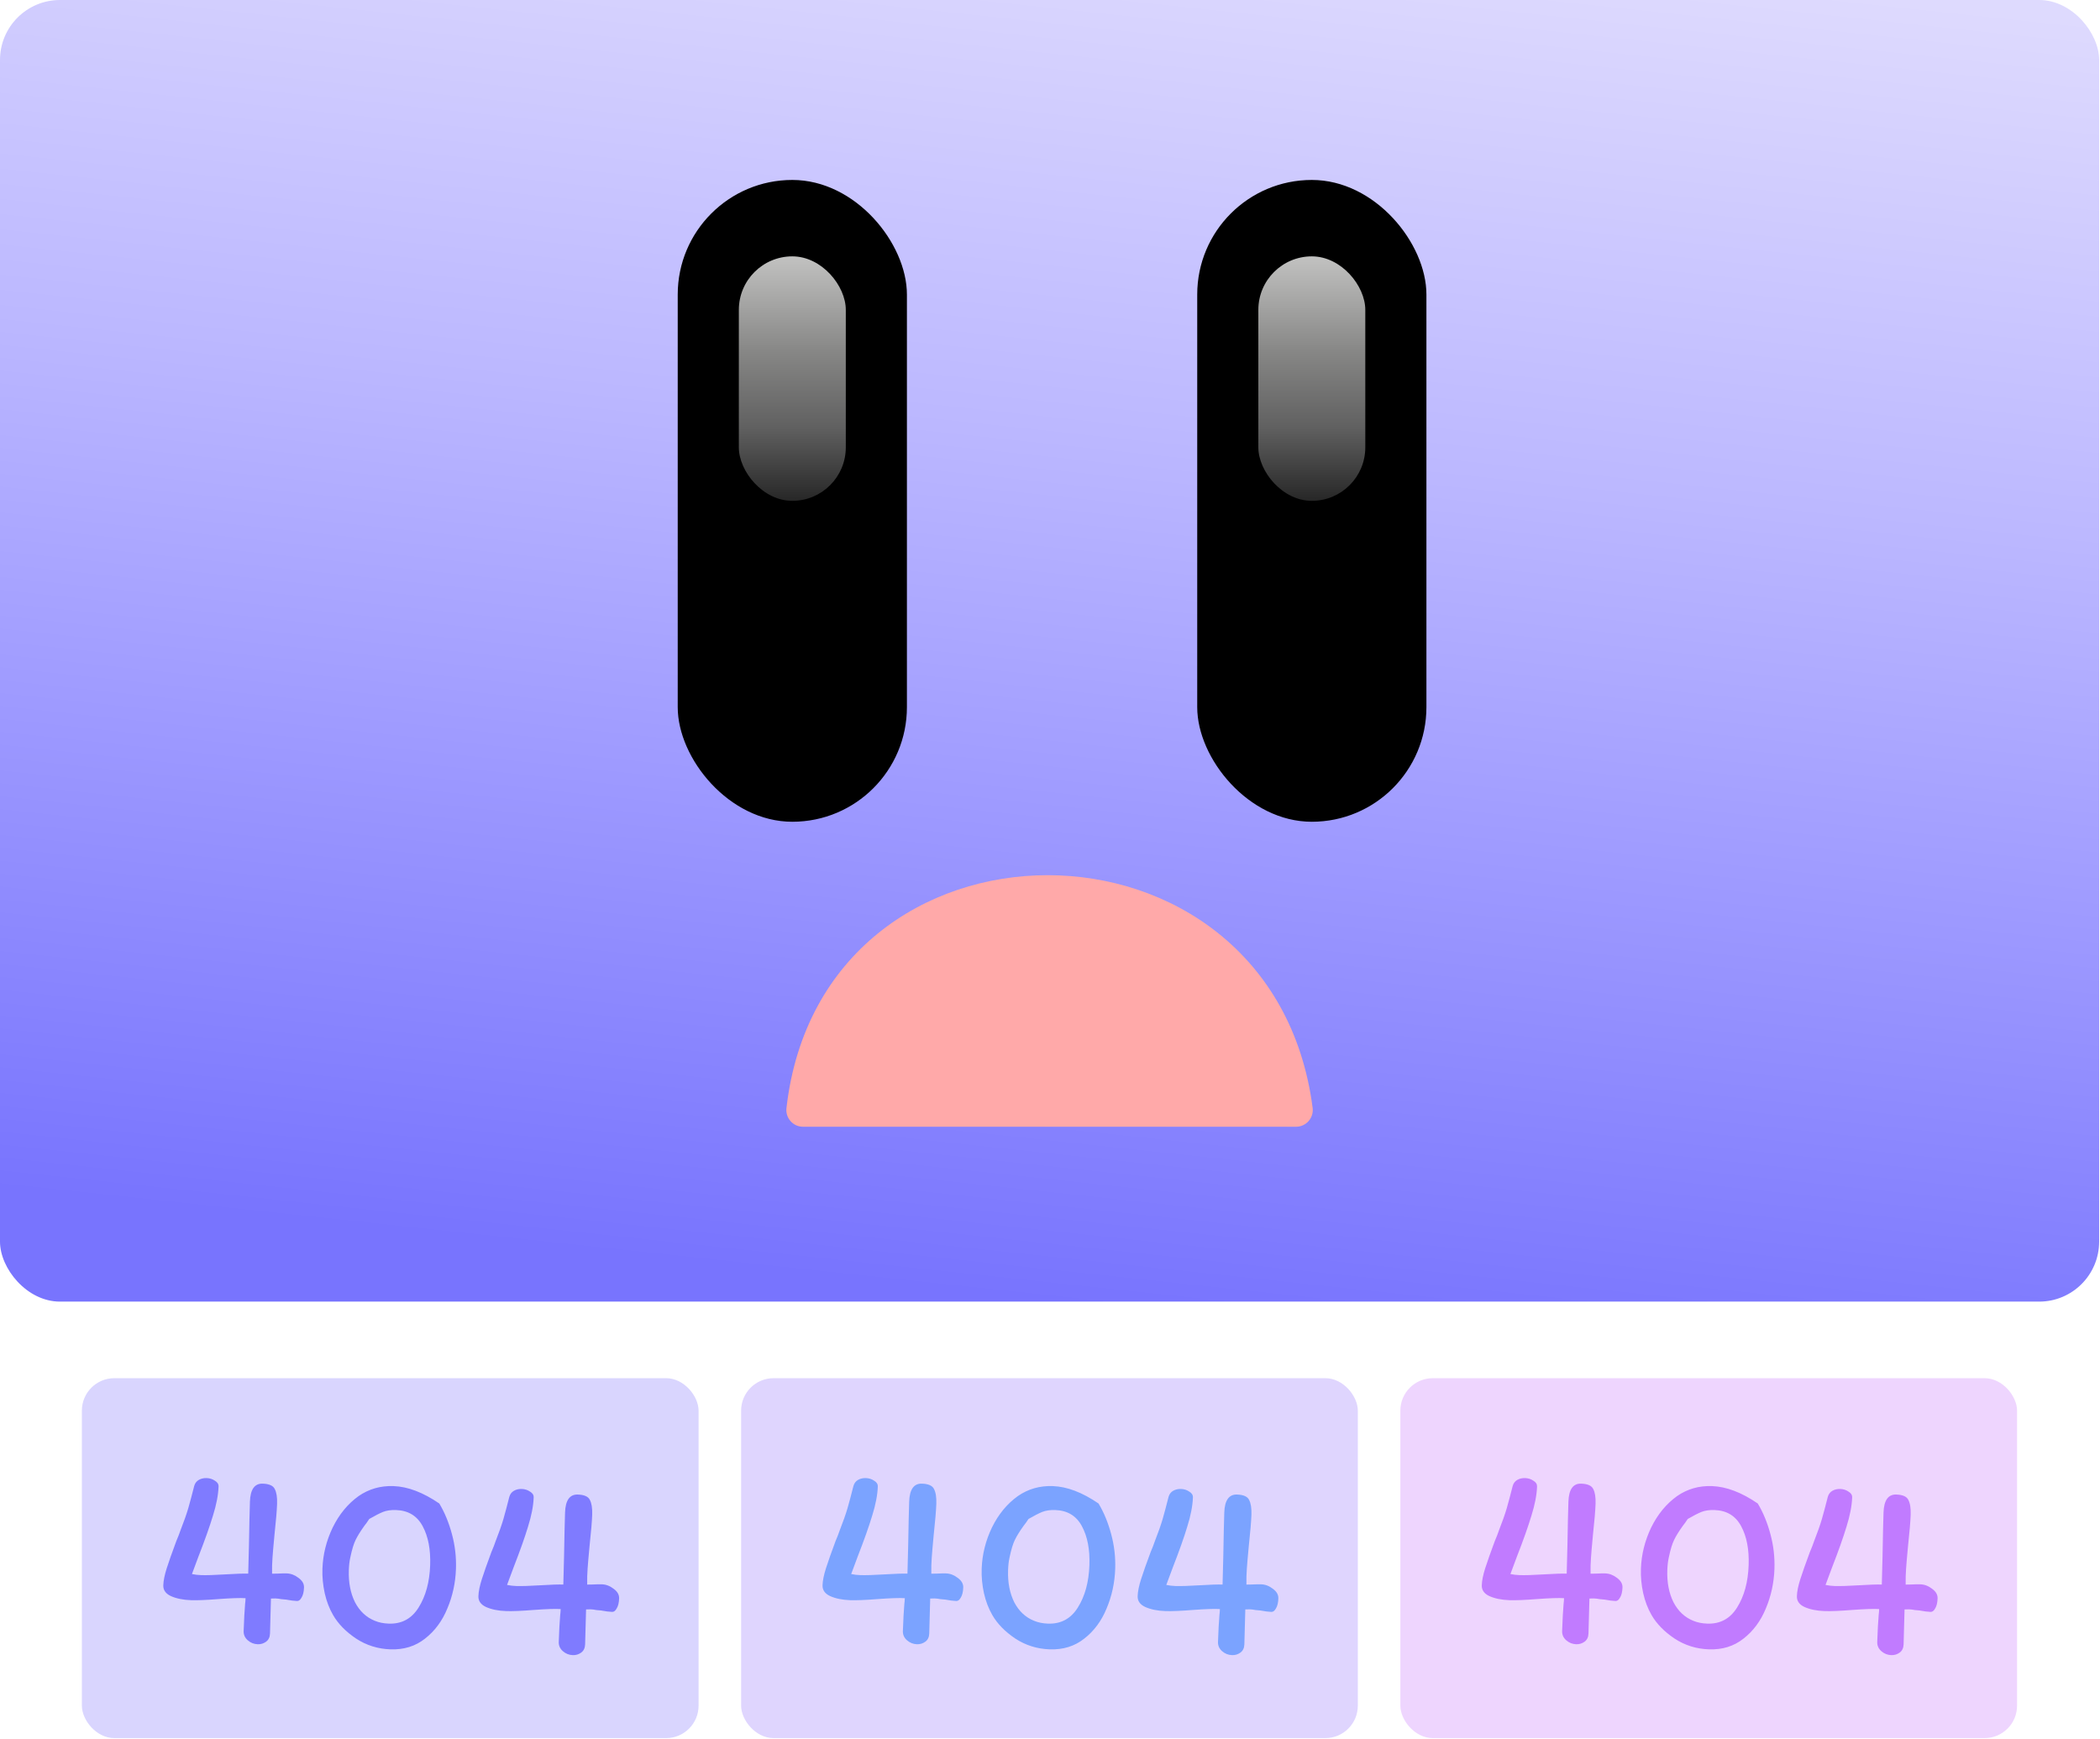 <svg width="1975" height="1635" viewBox="0 0 1975 1635" fill="none" xmlns="http://www.w3.org/2000/svg">
<g clip-path="url(#clip0_282_24)">
<rect width="1974.19" height="1224" rx="56.406" fill="url(#paint0_linear_282_24)"/>
<rect x="637.383" y="169.216" width="215.55" height="603.539" rx="107.775" fill="black"/>
<rect x="694.863" y="241.066" width="100.59" height="229.92" rx="50.295" fill="url(#paint1_linear_282_24)"/>
<rect x="1125.96" y="169.216" width="215.55" height="603.539" rx="107.775" fill="black"/>
<rect x="1183.44" y="241.066" width="100.59" height="229.92" rx="50.295" fill="url(#paint2_linear_282_24)"/>
<path d="M739.641 1042.09C772.836 749.898 1196.64 750.153 1234.5 1041.78V1041.78C1235.72 1051.18 1228.41 1059.55 1218.93 1059.55H755.225C745.862 1059.55 738.584 1051.4 739.641 1042.09V1042.09Z" fill="#FFA9A9"/>
</g>
<rect x="77" y="1296" width="580" height="338.469" rx="30.546" fill="#D9D5FE"/>
<path d="M205.555 1397.88C205.28 1405.84 203.499 1415.04 200.211 1425.49C197.092 1435.79 192.589 1448.48 186.704 1463.56L180.521 1480.17C183.264 1480.75 186.097 1481.09 189.02 1481.19C194.053 1481.37 201.62 1481.14 211.721 1480.51C221.821 1479.89 229.064 1479.65 233.447 1479.8L234.13 1453C234.445 1434.48 234.754 1420.84 235.057 1412.07C235.456 1400.54 239.471 1394.91 247.102 1395.17C253.11 1395.38 256.872 1397.05 258.389 1400.2C260.068 1403.34 260.802 1408 260.588 1414.17C260.369 1420.5 259.543 1430.31 258.108 1443.59C257.856 1446.18 257.464 1450.48 256.931 1456.47C256.399 1462.47 256.057 1467.66 255.905 1472.04L255.88 1479.85L260.759 1479.77C264.667 1479.58 267.676 1479.52 269.787 1479.59C273.684 1479.73 277.374 1481.16 280.856 1483.88C284.344 1486.44 286.029 1489.42 285.911 1492.83C285.771 1496.89 285.012 1500.03 283.634 1502.26C282.419 1504.5 281 1505.59 279.376 1505.53C276.616 1505.43 273.136 1504.99 268.937 1504.19C267.963 1504.16 266.504 1504.03 264.561 1503.8C262.624 1503.41 260.763 1503.18 258.977 1503.12L254.828 1503.22L253.935 1536.11C253.817 1539.52 252.59 1542.07 250.256 1543.78C247.921 1545.49 245.292 1546.29 242.369 1546.19C238.797 1546.07 235.67 1544.82 232.989 1542.45C230.307 1540.08 229.025 1537.2 229.143 1533.79C229.519 1522.91 229.976 1514.39 230.514 1508.23C230.727 1506.77 230.87 1504.99 230.943 1502.88C226.077 1502.55 217.615 1502.83 205.554 1503.71C194.144 1504.62 185.516 1504.97 179.671 1504.77C172.202 1504.51 165.906 1503.23 160.783 1500.94C155.823 1498.66 153.421 1495.24 153.578 1490.7C153.73 1486.31 154.808 1480.98 156.813 1474.71C158.818 1468.44 161.792 1460.01 165.734 1449.42C167.504 1445.25 168.842 1441.8 169.749 1439.07C172.958 1430.89 175.392 1423.99 177.049 1418.35C178.713 1412.56 180.581 1405.55 182.653 1397.33C183.392 1394.76 184.84 1392.86 186.995 1391.63C189.151 1390.41 191.609 1389.84 194.369 1389.94C197.292 1390.04 199.864 1390.86 202.087 1392.4C204.478 1393.78 205.634 1395.61 205.555 1397.88ZM413.145 1413.84C418.216 1422.3 422.191 1431.95 425.068 1442.78C427.95 1453.44 429.201 1464.3 428.819 1475.34C428.364 1488.49 425.659 1500.91 420.703 1512.61C415.909 1524.31 408.918 1533.74 399.73 1540.9C390.704 1548.07 379.858 1551.43 367.194 1550.99C355.341 1550.58 344.566 1547.2 334.869 1540.85C325.178 1534.34 317.956 1526.94 313.203 1518.65C309.677 1512.51 307.068 1505.67 305.378 1498.14C303.693 1490.44 302.983 1482.77 303.247 1475.14C303.707 1461.83 306.916 1448.93 312.875 1436.46C318.995 1423.99 327.14 1414.11 337.308 1406.83C346.967 1400.17 357.885 1397.05 370.062 1397.47C383.539 1397.94 397.9 1403.39 413.145 1413.84ZM347.292 1428.38C345.746 1430.77 344.209 1432.91 342.68 1434.81C338.923 1440.04 336.168 1444.5 334.415 1448.18C332.668 1451.69 331.016 1457.16 329.459 1464.59C328.692 1467.98 328.229 1471.94 328.072 1476.49C327.674 1488.02 329.602 1498.08 333.856 1506.68C338.278 1515.12 344.498 1520.95 352.516 1524.15C356.362 1525.75 360.721 1526.63 365.592 1526.8C377.769 1527.22 387.128 1522.18 393.669 1511.68C400.377 1501.02 404.006 1487.73 404.556 1471.82C405.067 1457.04 402.725 1444.85 397.53 1435.24C392.341 1425.47 383.982 1420.39 372.454 1419.99C367.745 1419.83 363.661 1420.42 360.201 1421.76C356.903 1423.11 352.6 1425.32 347.292 1428.38ZM501.908 1408.13C501.633 1416.08 499.852 1425.29 496.565 1435.74C493.445 1446.04 488.943 1458.72 483.057 1473.8L476.874 1490.41C479.618 1490.99 482.451 1491.34 485.373 1491.44C490.407 1491.61 497.974 1491.38 508.074 1490.76C518.175 1490.13 525.417 1489.89 529.801 1490.05L530.483 1463.25C530.798 1444.73 531.108 1431.08 531.411 1422.31C531.809 1410.79 535.824 1405.15 543.455 1405.42C549.463 1405.62 553.225 1407.3 554.742 1410.44C556.422 1413.59 557.155 1418.25 556.942 1424.42C556.723 1430.75 555.896 1440.55 554.462 1453.83C554.209 1456.43 553.817 1460.72 553.285 1466.72C552.752 1472.71 552.41 1477.9 552.259 1482.29L552.233 1490.09L557.112 1490.01C561.02 1489.82 564.03 1489.77 566.141 1489.84C570.037 1489.97 573.727 1491.4 577.209 1494.12C580.697 1496.68 582.382 1499.67 582.264 1503.08C582.124 1507.14 581.365 1510.28 579.988 1512.51C578.772 1514.74 577.353 1515.83 575.729 1515.77C572.969 1515.68 569.489 1515.23 565.29 1514.44C564.316 1514.4 562.857 1514.27 560.915 1514.04C558.978 1513.65 557.116 1513.42 555.33 1513.36L551.181 1513.46L550.288 1546.35C550.17 1549.76 548.944 1552.32 546.609 1554.03C544.274 1555.73 541.645 1556.54 538.723 1556.44C535.15 1556.31 532.024 1555.07 529.342 1552.7C526.66 1550.33 525.378 1547.44 525.496 1544.03C525.872 1533.15 526.329 1524.63 526.867 1518.47C527.08 1517.02 527.223 1515.24 527.296 1513.12C522.431 1512.79 513.968 1513.07 501.908 1513.95C490.497 1514.86 481.869 1515.21 476.024 1515.01C468.555 1514.75 462.259 1513.48 457.136 1511.19C452.176 1508.9 449.774 1505.49 449.931 1500.94C450.083 1496.56 451.161 1491.23 453.166 1484.96C455.171 1478.69 458.145 1470.26 462.087 1459.66C463.857 1455.5 465.195 1452.05 466.103 1449.32C469.312 1441.14 471.745 1434.23 473.403 1428.6C475.066 1422.8 476.934 1415.8 479.006 1407.58C479.745 1405 481.193 1403.1 483.349 1401.88C485.504 1400.65 487.962 1400.08 490.722 1400.18C493.645 1400.28 496.218 1401.1 498.44 1402.64C500.831 1404.02 501.987 1405.85 501.908 1408.13Z" fill="#7F7BFF"/>
<rect x="697" y="1296" width="580" height="338.469" rx="30.546" fill="#DFD5FE"/>
<path d="M825.555 1397.88C825.28 1405.84 823.499 1415.04 820.211 1425.49C817.092 1435.79 812.589 1448.48 806.704 1463.56L800.521 1480.17C803.264 1480.75 806.097 1481.09 809.02 1481.19C814.053 1481.37 821.62 1481.14 831.721 1480.51C841.821 1479.89 849.064 1479.65 853.447 1479.8L854.13 1453C854.445 1434.48 854.754 1420.84 855.057 1412.07C855.456 1400.54 859.471 1394.91 867.102 1395.17C873.11 1395.38 876.872 1397.05 878.389 1400.2C880.068 1403.34 880.802 1408 880.588 1414.17C880.369 1420.5 879.543 1430.31 878.108 1443.59C877.856 1446.18 877.464 1450.48 876.931 1456.47C876.399 1462.47 876.057 1467.66 875.905 1472.04L875.88 1479.85L880.759 1479.77C884.667 1479.58 887.676 1479.52 889.787 1479.59C893.684 1479.73 897.374 1481.16 900.856 1483.88C904.344 1486.44 906.029 1489.42 905.911 1492.83C905.771 1496.89 905.012 1500.03 903.634 1502.26C902.419 1504.5 901 1505.59 899.376 1505.53C896.616 1505.43 893.136 1504.99 888.937 1504.19C887.963 1504.16 886.504 1504.03 884.561 1503.8C882.624 1503.41 880.763 1503.18 878.977 1503.12L874.828 1503.22L873.935 1536.11C873.817 1539.52 872.59 1542.07 870.256 1543.78C867.921 1545.49 865.292 1546.29 862.369 1546.19C858.797 1546.07 855.67 1544.82 852.989 1542.45C850.307 1540.08 849.025 1537.2 849.143 1533.79C849.519 1522.91 849.976 1514.39 850.514 1508.23C850.727 1506.77 850.87 1504.99 850.943 1502.88C846.077 1502.55 837.615 1502.83 825.554 1503.71C814.144 1504.62 805.516 1504.97 799.671 1504.77C792.202 1504.51 785.906 1503.23 780.783 1500.94C775.823 1498.66 773.421 1495.24 773.578 1490.7C773.73 1486.31 774.808 1480.98 776.813 1474.71C778.818 1468.44 781.792 1460.01 785.734 1449.42C787.504 1445.25 788.842 1441.8 789.749 1439.07C792.958 1430.89 795.392 1423.99 797.049 1418.35C798.713 1412.56 800.581 1405.55 802.653 1397.33C803.392 1394.76 804.84 1392.86 806.995 1391.63C809.151 1390.41 811.609 1389.84 814.369 1389.94C817.292 1390.04 819.864 1390.86 822.087 1392.4C824.478 1393.78 825.634 1395.61 825.555 1397.88ZM1033.14 1413.84C1038.22 1422.3 1042.19 1431.95 1045.07 1442.78C1047.95 1453.44 1049.2 1464.3 1048.82 1475.34C1048.36 1488.49 1045.66 1500.91 1040.7 1512.61C1035.91 1524.31 1028.92 1533.74 1019.73 1540.9C1010.7 1548.07 999.858 1551.43 987.194 1550.99C975.341 1550.58 964.566 1547.2 954.869 1540.85C945.178 1534.34 937.956 1526.94 933.203 1518.65C929.677 1512.51 927.068 1505.67 925.378 1498.14C923.693 1490.44 922.983 1482.77 923.247 1475.14C923.707 1461.83 926.916 1448.93 932.875 1436.46C938.995 1423.99 947.14 1414.11 957.308 1406.83C966.967 1400.17 977.885 1397.05 990.062 1397.47C1003.54 1397.94 1017.9 1403.39 1033.14 1413.84ZM967.292 1428.38C965.746 1430.77 964.209 1432.91 962.68 1434.81C958.923 1440.04 956.168 1444.5 954.415 1448.18C952.668 1451.69 951.016 1457.16 949.459 1464.59C948.692 1467.98 948.229 1471.94 948.072 1476.49C947.674 1488.02 949.602 1498.08 953.856 1506.68C958.278 1515.12 964.498 1520.95 972.516 1524.15C976.362 1525.75 980.721 1526.63 985.592 1526.8C997.769 1527.22 1007.13 1522.18 1013.67 1511.68C1020.38 1501.02 1024.01 1487.73 1024.56 1471.82C1025.07 1457.04 1022.73 1444.85 1017.53 1435.24C1012.34 1425.47 1003.98 1420.39 992.454 1419.99C987.745 1419.83 983.661 1420.42 980.201 1421.76C976.903 1423.11 972.6 1425.32 967.292 1428.38ZM1121.91 1408.13C1121.63 1416.08 1119.85 1425.29 1116.56 1435.74C1113.45 1446.04 1108.94 1458.72 1103.06 1473.8L1096.87 1490.41C1099.62 1490.99 1102.45 1491.34 1105.37 1491.44C1110.41 1491.61 1117.97 1491.38 1128.07 1490.76C1138.17 1490.13 1145.42 1489.89 1149.8 1490.05L1150.48 1463.25C1150.8 1444.73 1151.11 1431.08 1151.41 1422.31C1151.81 1410.79 1155.82 1405.15 1163.46 1405.42C1169.46 1405.62 1173.23 1407.3 1174.74 1410.44C1176.42 1413.59 1177.15 1418.25 1176.94 1424.42C1176.72 1430.75 1175.9 1440.55 1174.46 1453.83C1174.21 1456.43 1173.82 1460.72 1173.28 1466.72C1172.75 1472.71 1172.41 1477.9 1172.26 1482.29L1172.23 1490.09L1177.11 1490.01C1181.02 1489.82 1184.03 1489.77 1186.14 1489.84C1190.04 1489.97 1193.73 1491.4 1197.21 1494.12C1200.7 1496.68 1202.38 1499.67 1202.26 1503.08C1202.12 1507.14 1201.37 1510.28 1199.99 1512.51C1198.77 1514.74 1197.35 1515.83 1195.73 1515.77C1192.97 1515.68 1189.49 1515.23 1185.29 1514.44C1184.32 1514.4 1182.86 1514.27 1180.91 1514.04C1178.98 1513.65 1177.12 1513.42 1175.33 1513.36L1171.18 1513.46L1170.29 1546.35C1170.17 1549.76 1168.94 1552.32 1166.61 1554.03C1164.27 1555.73 1161.65 1556.54 1158.72 1556.44C1155.15 1556.31 1152.02 1555.07 1149.34 1552.7C1146.66 1550.33 1145.38 1547.44 1145.5 1544.03C1145.87 1533.15 1146.33 1524.63 1146.87 1518.47C1147.08 1517.02 1147.22 1515.24 1147.3 1513.12C1142.43 1512.79 1133.97 1513.07 1121.91 1513.95C1110.5 1514.86 1101.87 1515.21 1096.02 1515.01C1088.55 1514.75 1082.26 1513.48 1077.14 1511.19C1072.18 1508.9 1069.77 1505.49 1069.93 1500.94C1070.08 1496.56 1071.16 1491.23 1073.17 1484.96C1075.17 1478.69 1078.14 1470.26 1082.09 1459.66C1083.86 1455.5 1085.2 1452.05 1086.1 1449.32C1089.31 1441.14 1091.74 1434.23 1093.4 1428.6C1095.07 1422.8 1096.93 1415.8 1099.01 1407.58C1099.75 1405 1101.19 1403.1 1103.35 1401.88C1105.5 1400.65 1107.96 1400.08 1110.72 1400.18C1113.65 1400.28 1116.22 1401.1 1118.44 1402.64C1120.83 1404.02 1121.99 1405.85 1121.91 1408.13Z" fill="#7BA3FF"/>
<rect x="1317" y="1296" width="580" height="338.469" rx="30.546" fill="#EED5FE"/>
<path d="M1445.56 1397.88C1445.28 1405.84 1443.5 1415.04 1440.21 1425.49C1437.09 1435.79 1432.59 1448.48 1426.7 1463.56L1420.52 1480.17C1423.26 1480.75 1426.1 1481.09 1429.02 1481.19C1434.05 1481.37 1441.62 1481.14 1451.72 1480.51C1461.82 1479.89 1469.06 1479.65 1473.45 1479.8L1474.13 1453C1474.45 1434.48 1474.75 1420.84 1475.06 1412.07C1475.46 1400.54 1479.47 1394.91 1487.1 1395.17C1493.11 1395.38 1496.87 1397.05 1498.39 1400.2C1500.07 1403.34 1500.8 1408 1500.59 1414.17C1500.37 1420.5 1499.54 1430.31 1498.11 1443.59C1497.86 1446.18 1497.46 1450.48 1496.93 1456.47C1496.4 1462.47 1496.06 1467.66 1495.91 1472.04L1495.88 1479.85L1500.76 1479.77C1504.67 1479.58 1507.68 1479.52 1509.79 1479.59C1513.68 1479.73 1517.37 1481.16 1520.86 1483.88C1524.34 1486.44 1526.03 1489.42 1525.91 1492.83C1525.77 1496.89 1525.01 1500.03 1523.63 1502.26C1522.42 1504.5 1521 1505.59 1519.38 1505.53C1516.62 1505.43 1513.14 1504.99 1508.94 1504.19C1507.96 1504.16 1506.5 1504.03 1504.56 1503.8C1502.62 1503.41 1500.76 1503.18 1498.98 1503.12L1494.83 1503.22L1493.93 1536.11C1493.82 1539.52 1492.59 1542.07 1490.26 1543.78C1487.92 1545.49 1485.29 1546.29 1482.37 1546.19C1478.8 1546.07 1475.67 1544.82 1472.99 1542.45C1470.31 1540.08 1469.03 1537.2 1469.14 1533.79C1469.52 1522.91 1469.98 1514.39 1470.51 1508.23C1470.73 1506.77 1470.87 1504.99 1470.94 1502.88C1466.08 1502.55 1457.61 1502.83 1445.55 1503.71C1434.14 1504.62 1425.52 1504.97 1419.67 1504.77C1412.2 1504.51 1405.91 1503.23 1400.78 1500.94C1395.82 1498.66 1393.42 1495.24 1393.58 1490.7C1393.73 1486.31 1394.81 1480.98 1396.81 1474.71C1398.82 1468.44 1401.79 1460.01 1405.73 1449.42C1407.5 1445.25 1408.84 1441.8 1409.75 1439.07C1412.96 1430.89 1415.39 1423.99 1417.05 1418.35C1418.71 1412.56 1420.58 1405.55 1422.65 1397.33C1423.39 1394.76 1424.84 1392.86 1427 1391.63C1429.15 1390.41 1431.61 1389.84 1434.37 1389.94C1437.29 1390.04 1439.86 1390.86 1442.09 1392.4C1444.48 1393.78 1445.63 1395.61 1445.56 1397.88ZM1653.14 1413.84C1658.22 1422.3 1662.19 1431.95 1665.07 1442.78C1667.95 1453.44 1669.2 1464.3 1668.82 1475.34C1668.36 1488.49 1665.66 1500.91 1660.7 1512.61C1655.91 1524.31 1648.92 1533.74 1639.73 1540.9C1630.7 1548.07 1619.86 1551.43 1607.19 1550.99C1595.34 1550.58 1584.57 1547.2 1574.87 1540.85C1565.18 1534.34 1557.96 1526.94 1553.2 1518.65C1549.68 1512.51 1547.07 1505.67 1545.38 1498.14C1543.69 1490.44 1542.98 1482.77 1543.25 1475.14C1543.71 1461.83 1546.92 1448.93 1552.87 1436.46C1559 1423.99 1567.14 1414.11 1577.31 1406.83C1586.97 1400.17 1597.88 1397.05 1610.06 1397.47C1623.54 1397.94 1637.9 1403.39 1653.14 1413.84ZM1587.29 1428.38C1585.75 1430.77 1584.21 1432.91 1582.68 1434.81C1578.92 1440.04 1576.17 1444.5 1574.42 1448.18C1572.67 1451.69 1571.02 1457.16 1569.46 1464.59C1568.69 1467.98 1568.23 1471.94 1568.07 1476.49C1567.67 1488.02 1569.6 1498.08 1573.86 1506.68C1578.28 1515.12 1584.5 1520.95 1592.52 1524.15C1596.36 1525.75 1600.72 1526.63 1605.59 1526.8C1617.77 1527.22 1627.13 1522.18 1633.67 1511.68C1640.38 1501.02 1644.01 1487.73 1644.56 1471.82C1645.07 1457.04 1642.73 1444.85 1637.53 1435.24C1632.34 1425.47 1623.98 1420.39 1612.45 1419.99C1607.75 1419.83 1603.66 1420.42 1600.2 1421.76C1596.9 1423.11 1592.6 1425.32 1587.29 1428.38ZM1741.91 1408.13C1741.63 1416.08 1739.85 1425.29 1736.56 1435.74C1733.45 1446.04 1728.94 1458.72 1723.06 1473.8L1716.87 1490.41C1719.62 1490.99 1722.45 1491.34 1725.37 1491.44C1730.41 1491.61 1737.97 1491.38 1748.07 1490.76C1758.17 1490.13 1765.42 1489.89 1769.8 1490.05L1770.48 1463.25C1770.8 1444.73 1771.11 1431.08 1771.41 1422.31C1771.81 1410.79 1775.82 1405.15 1783.46 1405.42C1789.46 1405.62 1793.23 1407.3 1794.74 1410.44C1796.42 1413.59 1797.15 1418.25 1796.94 1424.42C1796.72 1430.75 1795.9 1440.55 1794.46 1453.83C1794.21 1456.43 1793.82 1460.72 1793.28 1466.72C1792.75 1472.71 1792.41 1477.9 1792.26 1482.29L1792.23 1490.09L1797.11 1490.01C1801.02 1489.82 1804.03 1489.77 1806.14 1489.84C1810.04 1489.97 1813.73 1491.4 1817.21 1494.12C1820.7 1496.68 1822.38 1499.67 1822.26 1503.08C1822.12 1507.14 1821.37 1510.28 1819.99 1512.51C1818.77 1514.74 1817.35 1515.83 1815.73 1515.77C1812.97 1515.68 1809.49 1515.23 1805.29 1514.44C1804.32 1514.4 1802.86 1514.27 1800.91 1514.04C1798.98 1513.65 1797.12 1513.42 1795.33 1513.36L1791.18 1513.46L1790.29 1546.35C1790.17 1549.76 1788.94 1552.32 1786.61 1554.03C1784.27 1555.73 1781.65 1556.54 1778.72 1556.44C1775.15 1556.31 1772.02 1555.07 1769.34 1552.7C1766.66 1550.33 1765.38 1547.44 1765.5 1544.03C1765.87 1533.15 1766.33 1524.63 1766.87 1518.47C1767.08 1517.02 1767.22 1515.24 1767.3 1513.12C1762.43 1512.79 1753.97 1513.07 1741.91 1513.95C1730.5 1514.86 1721.87 1515.21 1716.02 1515.01C1708.55 1514.75 1702.26 1513.48 1697.14 1511.19C1692.18 1508.9 1689.77 1505.49 1689.93 1500.94C1690.08 1496.56 1691.16 1491.23 1693.17 1484.96C1695.17 1478.69 1698.14 1470.26 1702.09 1459.66C1703.86 1455.5 1705.2 1452.05 1706.1 1449.32C1709.31 1441.14 1711.74 1434.23 1713.4 1428.6C1715.07 1422.8 1716.93 1415.8 1719.01 1407.58C1719.75 1405 1721.19 1403.1 1723.35 1401.88C1725.5 1400.65 1727.96 1400.08 1730.72 1400.18C1733.65 1400.28 1736.22 1401.1 1738.44 1402.64C1740.83 1404.02 1741.99 1405.85 1741.91 1408.13Z" fill="#C17BFF"/>
<defs>
<linearGradient id="paint0_linear_282_24" x1="1125.29" y1="-70.507" x2="987.097" y2="1224" gradientUnits="userSpaceOnUse">
<stop stop-color="#DEDAFE"/>
<stop offset="0.37" stop-color="#BCB8FF"/>
<stop offset="1" stop-color="#7874FE"/>
</linearGradient>
<linearGradient id="paint1_linear_282_24" x1="745.158" y1="241.066" x2="745.158" y2="470.986" gradientUnits="userSpaceOnUse">
<stop stop-color="#C2C2C1"/>
<stop offset="0.395" stop-color="#868685"/>
<stop offset="0.695" stop-color="#616161"/>
<stop offset="1" stop-color="#272727"/>
</linearGradient>
<linearGradient id="paint2_linear_282_24" x1="1233.74" y1="241.066" x2="1233.74" y2="470.986" gradientUnits="userSpaceOnUse">
<stop stop-color="#C2C2C1"/>
<stop offset="0.395" stop-color="#868685"/>
<stop offset="0.695" stop-color="#616161"/>
<stop offset="1" stop-color="#272727"/>
</linearGradient>
<clipPath id="clip0_282_24">
<rect width="1974.19" height="1224" rx="56.406" fill="white"/>
</clipPath>
</defs>
</svg>
